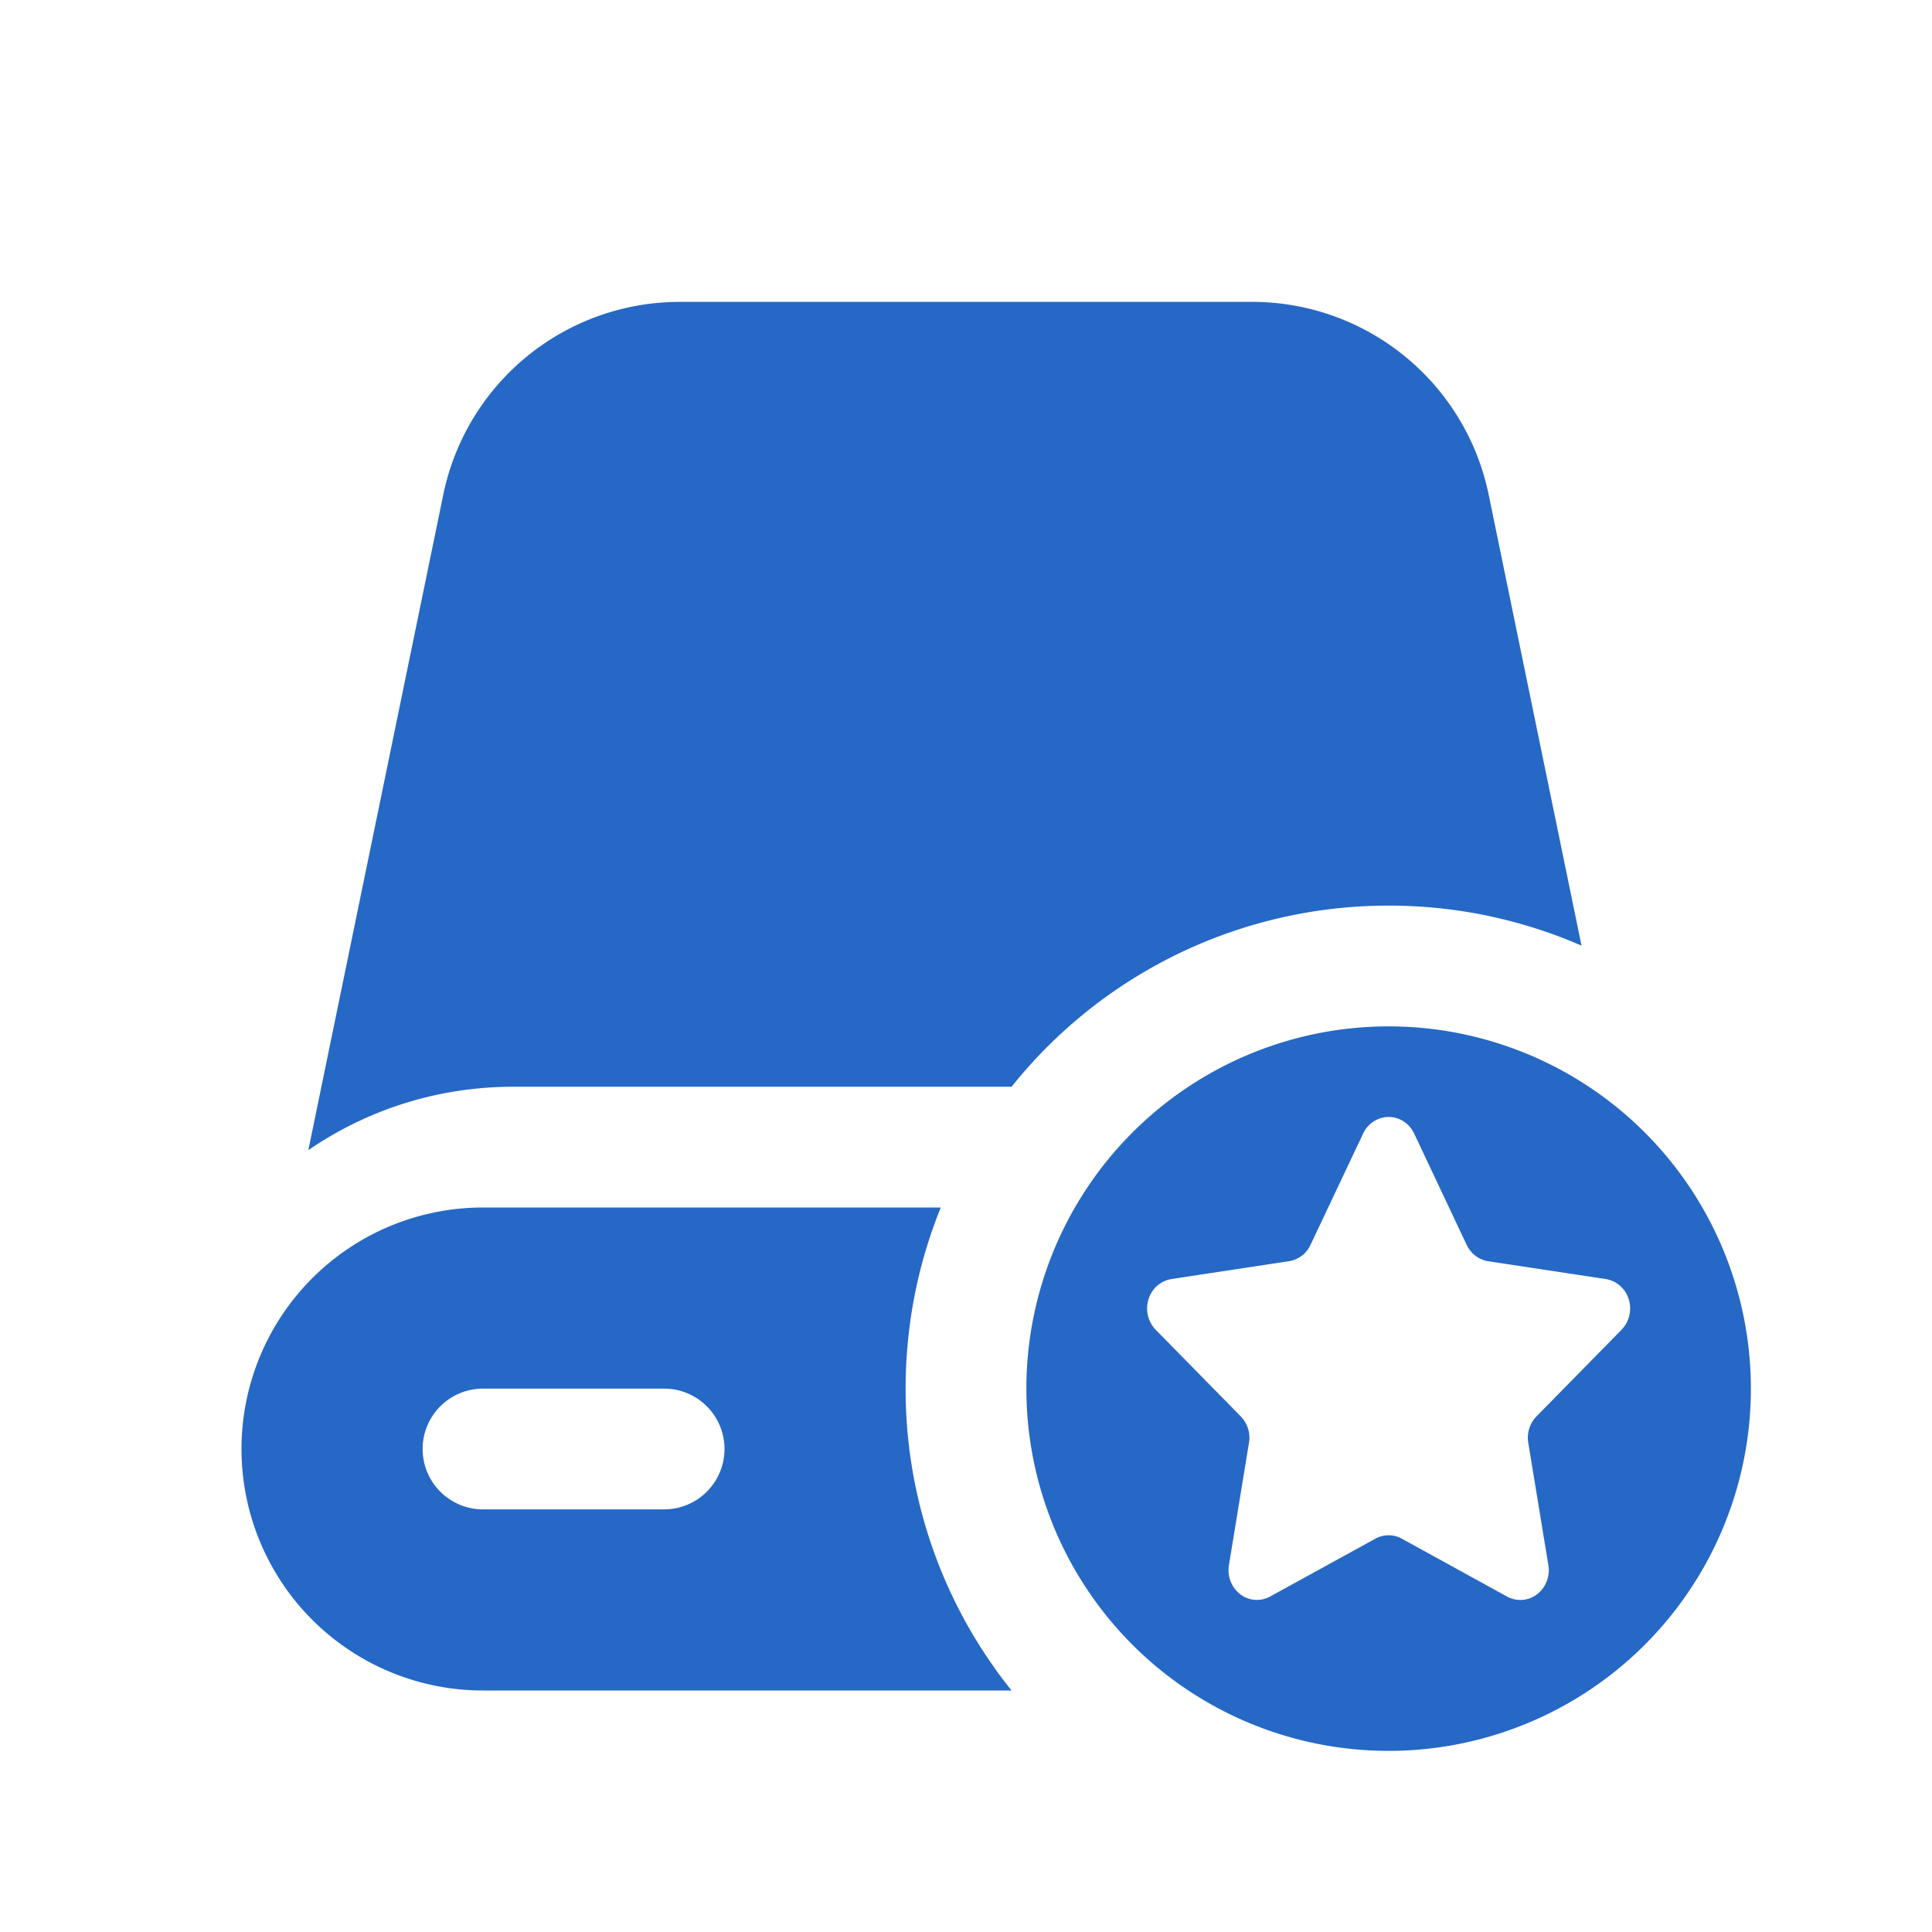 <svg xmlns="http://www.w3.org/2000/svg" fill="none" viewBox="0 0 32 32" class="acv-icon"><path fill="#2668C5" d="M7.342 8.194A4 4 0 0 1 11.26 5h9.479a4 4 0 0 1 3.918 3.193l1.538 7.47A7.972 7.972 0 0 0 23 15a7.985 7.985 0 0 0-6.245 3H8.5c-1.26 0-2.428.388-3.393 1.05L7.342 8.194Z"/><path fill="#2668C5" fill-rule="evenodd" d="M15 23c0-1.06.207-2.074.582-3H8a4 4 0 0 0 0 8h8.755A7.966 7.966 0 0 1 15 23Zm-8 1a1 1 0 0 1 1-1h3a1 1 0 1 1 0 2H8a1 1 0 0 1-1-1ZM29 23a6 6 0 1 1-12 0 6 6 0 0 1 12 0Zm-6.422-4.225A.473.473 0 0 1 23 18.5c.18 0 .343.107.423.275l.87 1.845c.07.145.202.246.356.27l1.948.295a.48.48 0 0 1 .38.335.509.509 0 0 1-.119.505l-1.41 1.436a.507.507 0 0 0-.135.436l.333 2.027a.505.505 0 0 1-.187.482.456.456 0 0 1-.497.038l-1.742-.958a.454.454 0 0 0-.44 0l-1.742.957a.455.455 0 0 1-.496-.037.505.505 0 0 1-.187-.482l.332-2.027a.506.506 0 0 0-.135-.436l-1.41-1.436a.507.507 0 0 1-.119-.505.479.479 0 0 1 .38-.335l1.949-.296a.473.473 0 0 0 .354-.27l.872-1.844Z" clip-rule="evenodd"/></svg>